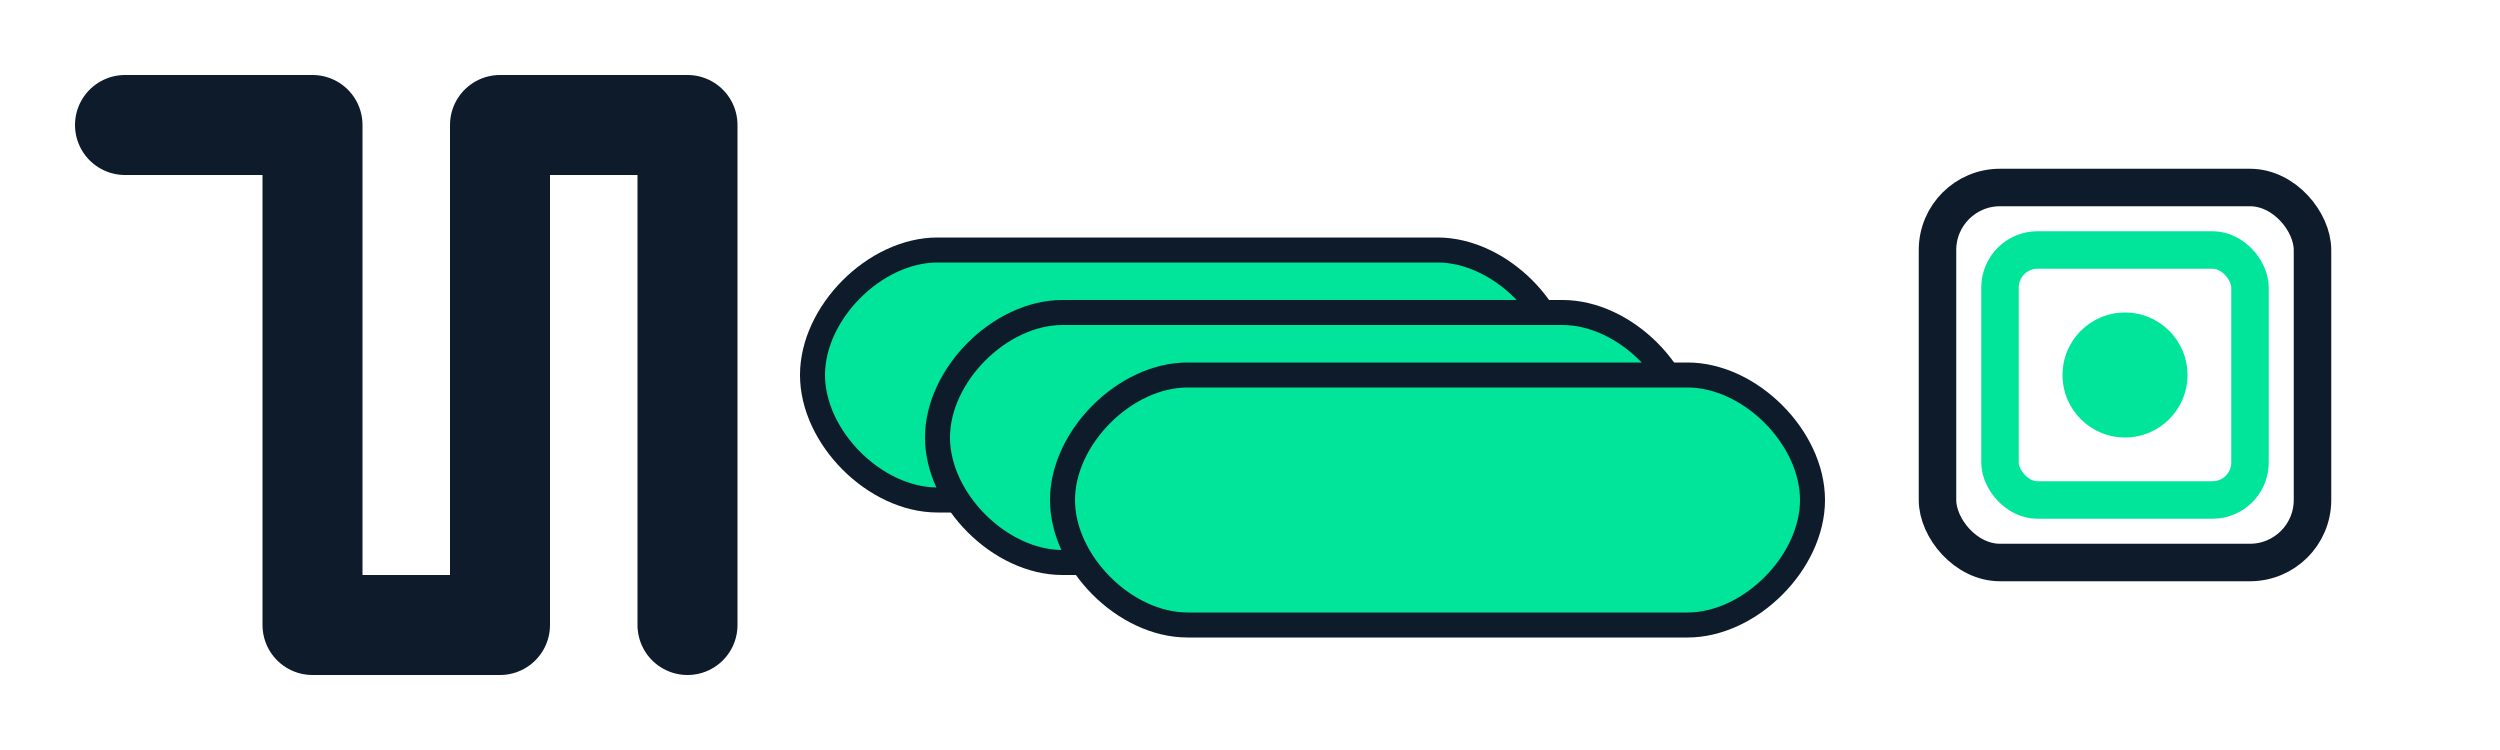 <svg width="200" height="60" viewBox="0 0 200 60" fill="none" xmlns="http://www.w3.org/2000/svg">
  <!-- N shape with TEE security representation -->
  <path d="M10 10H25V50H40V10H55V50" stroke="#0D1B2A" stroke-width="8" stroke-linecap="round" stroke-linejoin="round"/>
  <!-- Service Layer representation -->
  <path d="M65 30C65 25 70 20 75 20H115C120 20 125 25 125 30C125 35 120 40 115 40H75C70 40 65 35 65 30Z" fill="#00E599" stroke="#0D1B2A" stroke-width="2"/>
  <path d="M75 35C75 30 80 25 85 25H125C130 25 135 30 135 35C135 40 130 45 125 45H85C80 45 75 40 75 35Z" fill="#00E599" stroke="#0D1B2A" stroke-width="2"/>
  <path d="M85 40C85 35 90 30 95 30H135C140 30 145 35 145 40C145 45 140 50 135 50H95C90 50 85 45 85 40Z" fill="#00E599" stroke="#0D1B2A" stroke-width="2"/>
  <!-- TEE security representation -->
  <rect x="155" y="15" width="30" height="30" rx="5" stroke="#0D1B2A" stroke-width="3" fill="none"/>
  <rect x="160" y="20" width="20" height="20" rx="3" stroke="#00E599" stroke-width="3" fill="none"/>
  <circle cx="170" cy="30" r="5" fill="#00E599"/>
</svg> 